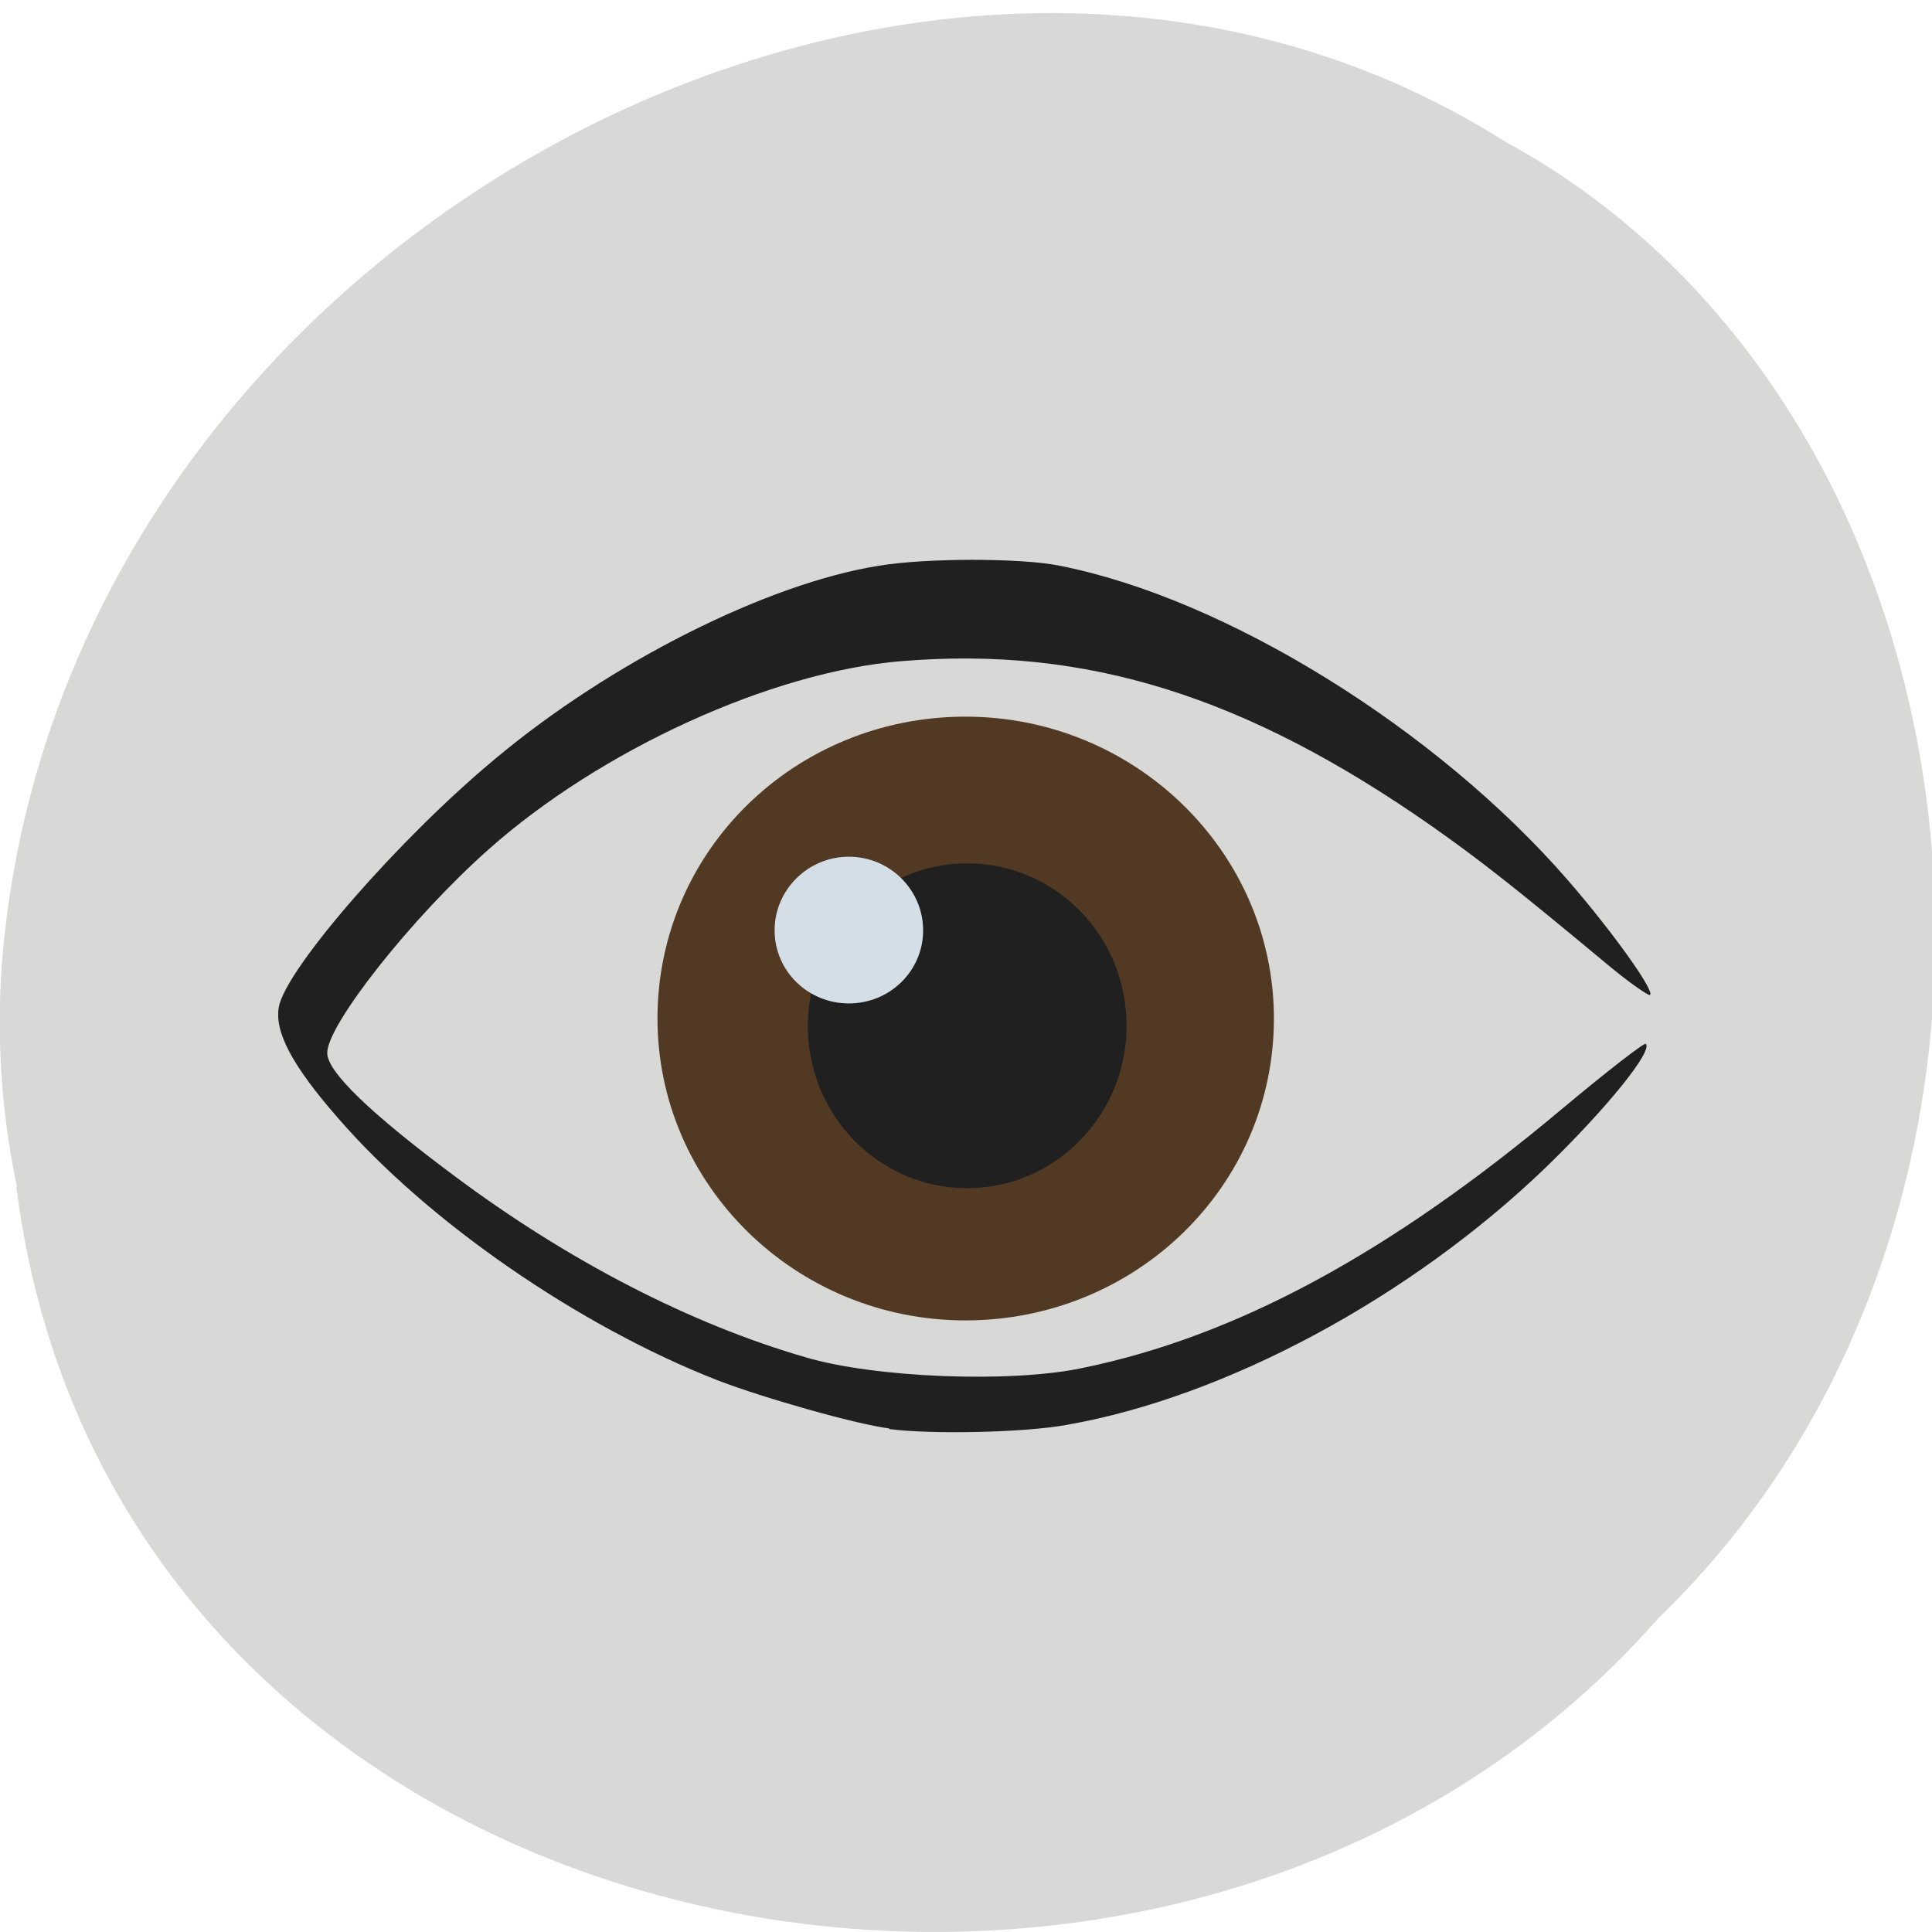 <svg xmlns="http://www.w3.org/2000/svg" viewBox="0 0 32 32"><path d="m 0.27 19.65 c 1.61 12.91 19.1 16.38 27.2 7.15 c 7.1 -6.85 5.73 -19.96 -2.55 -24.46 c -9.48 -6 -23.75 1.42 -24.87 13.4 c -0.12 1.31 -0.04 2.64 0.23 3.91" style="fill:#d8d8d7"/><path d="m 21.1 16.87 c 0 2.78 -2.29 5 -5.11 5 c -2.82 0 -5.1 -2.25 -5.1 -5 c 0 -2.79 2.29 -5 5.1 -5 c 2.82 0 5.11 2.25 5.11 5" style="fill:#523923"/><g style="fill:#202020"><path d="m 14.73 23.66 c -0.55 -0.07 -2.07 -0.5 -2.85 -0.8 c -2.3 -0.9 -4.8 -2.63 -6.28 -4.34 c -0.77 -0.88 -1.06 -1.44 -0.98 -1.85 c 0.13 -0.64 1.99 -2.78 3.58 -4.1 c 1.91 -1.6 4.52 -2.91 6.36 -3.2 c 0.78 -0.13 2.36 -0.13 2.99 0 c 2.75 0.54 6.24 2.7 8.42 5.21 c 0.72 0.83 1.44 1.83 1.36 1.9 c -0.02 0.02 -0.34 -0.2 -0.7 -0.5 c -1.61 -1.34 -2.14 -1.75 -2.92 -2.3 c -3.09 -2.16 -5.73 -2.98 -8.77 -2.73 c -2.15 0.17 -5 1.47 -6.86 3.13 c -1.26 1.12 -2.66 2.89 -2.66 3.36 c 0 0.31 0.7 0.99 2.11 2.04 c 1.89 1.41 3.91 2.45 5.81 3 c 1.14 0.34 3.39 0.43 4.58 0.18 c 2.54 -0.52 5.09 -1.89 7.96 -4.3 c 0.73 -0.61 1.36 -1.1 1.38 -1.07 c 0.12 0.12 -0.66 1.08 -1.65 2.04 c -2.24 2.16 -5.31 3.81 -7.94 4.27 c -0.71 0.13 -2.24 0.16 -2.94 0.07"/><path d="m 18.66 16.99 c 0 1.48 -1.18 2.69 -2.64 2.69 c -1.46 0 -2.64 -1.2 -2.64 -2.69 c 0 -1.48 1.18 -2.69 2.64 -2.69 c 1.46 0 2.64 1.2 2.64 2.69"/></g><path d="m 15.29 15.41 c 0 0.67 -0.55 1.21 -1.23 1.21 c -0.68 0 -1.23 -0.54 -1.23 -1.21 c 0 -0.67 0.55 -1.22 1.23 -1.22 c 0.68 0 1.23 0.55 1.23 1.22" style="fill:#d4dee7"/></svg>